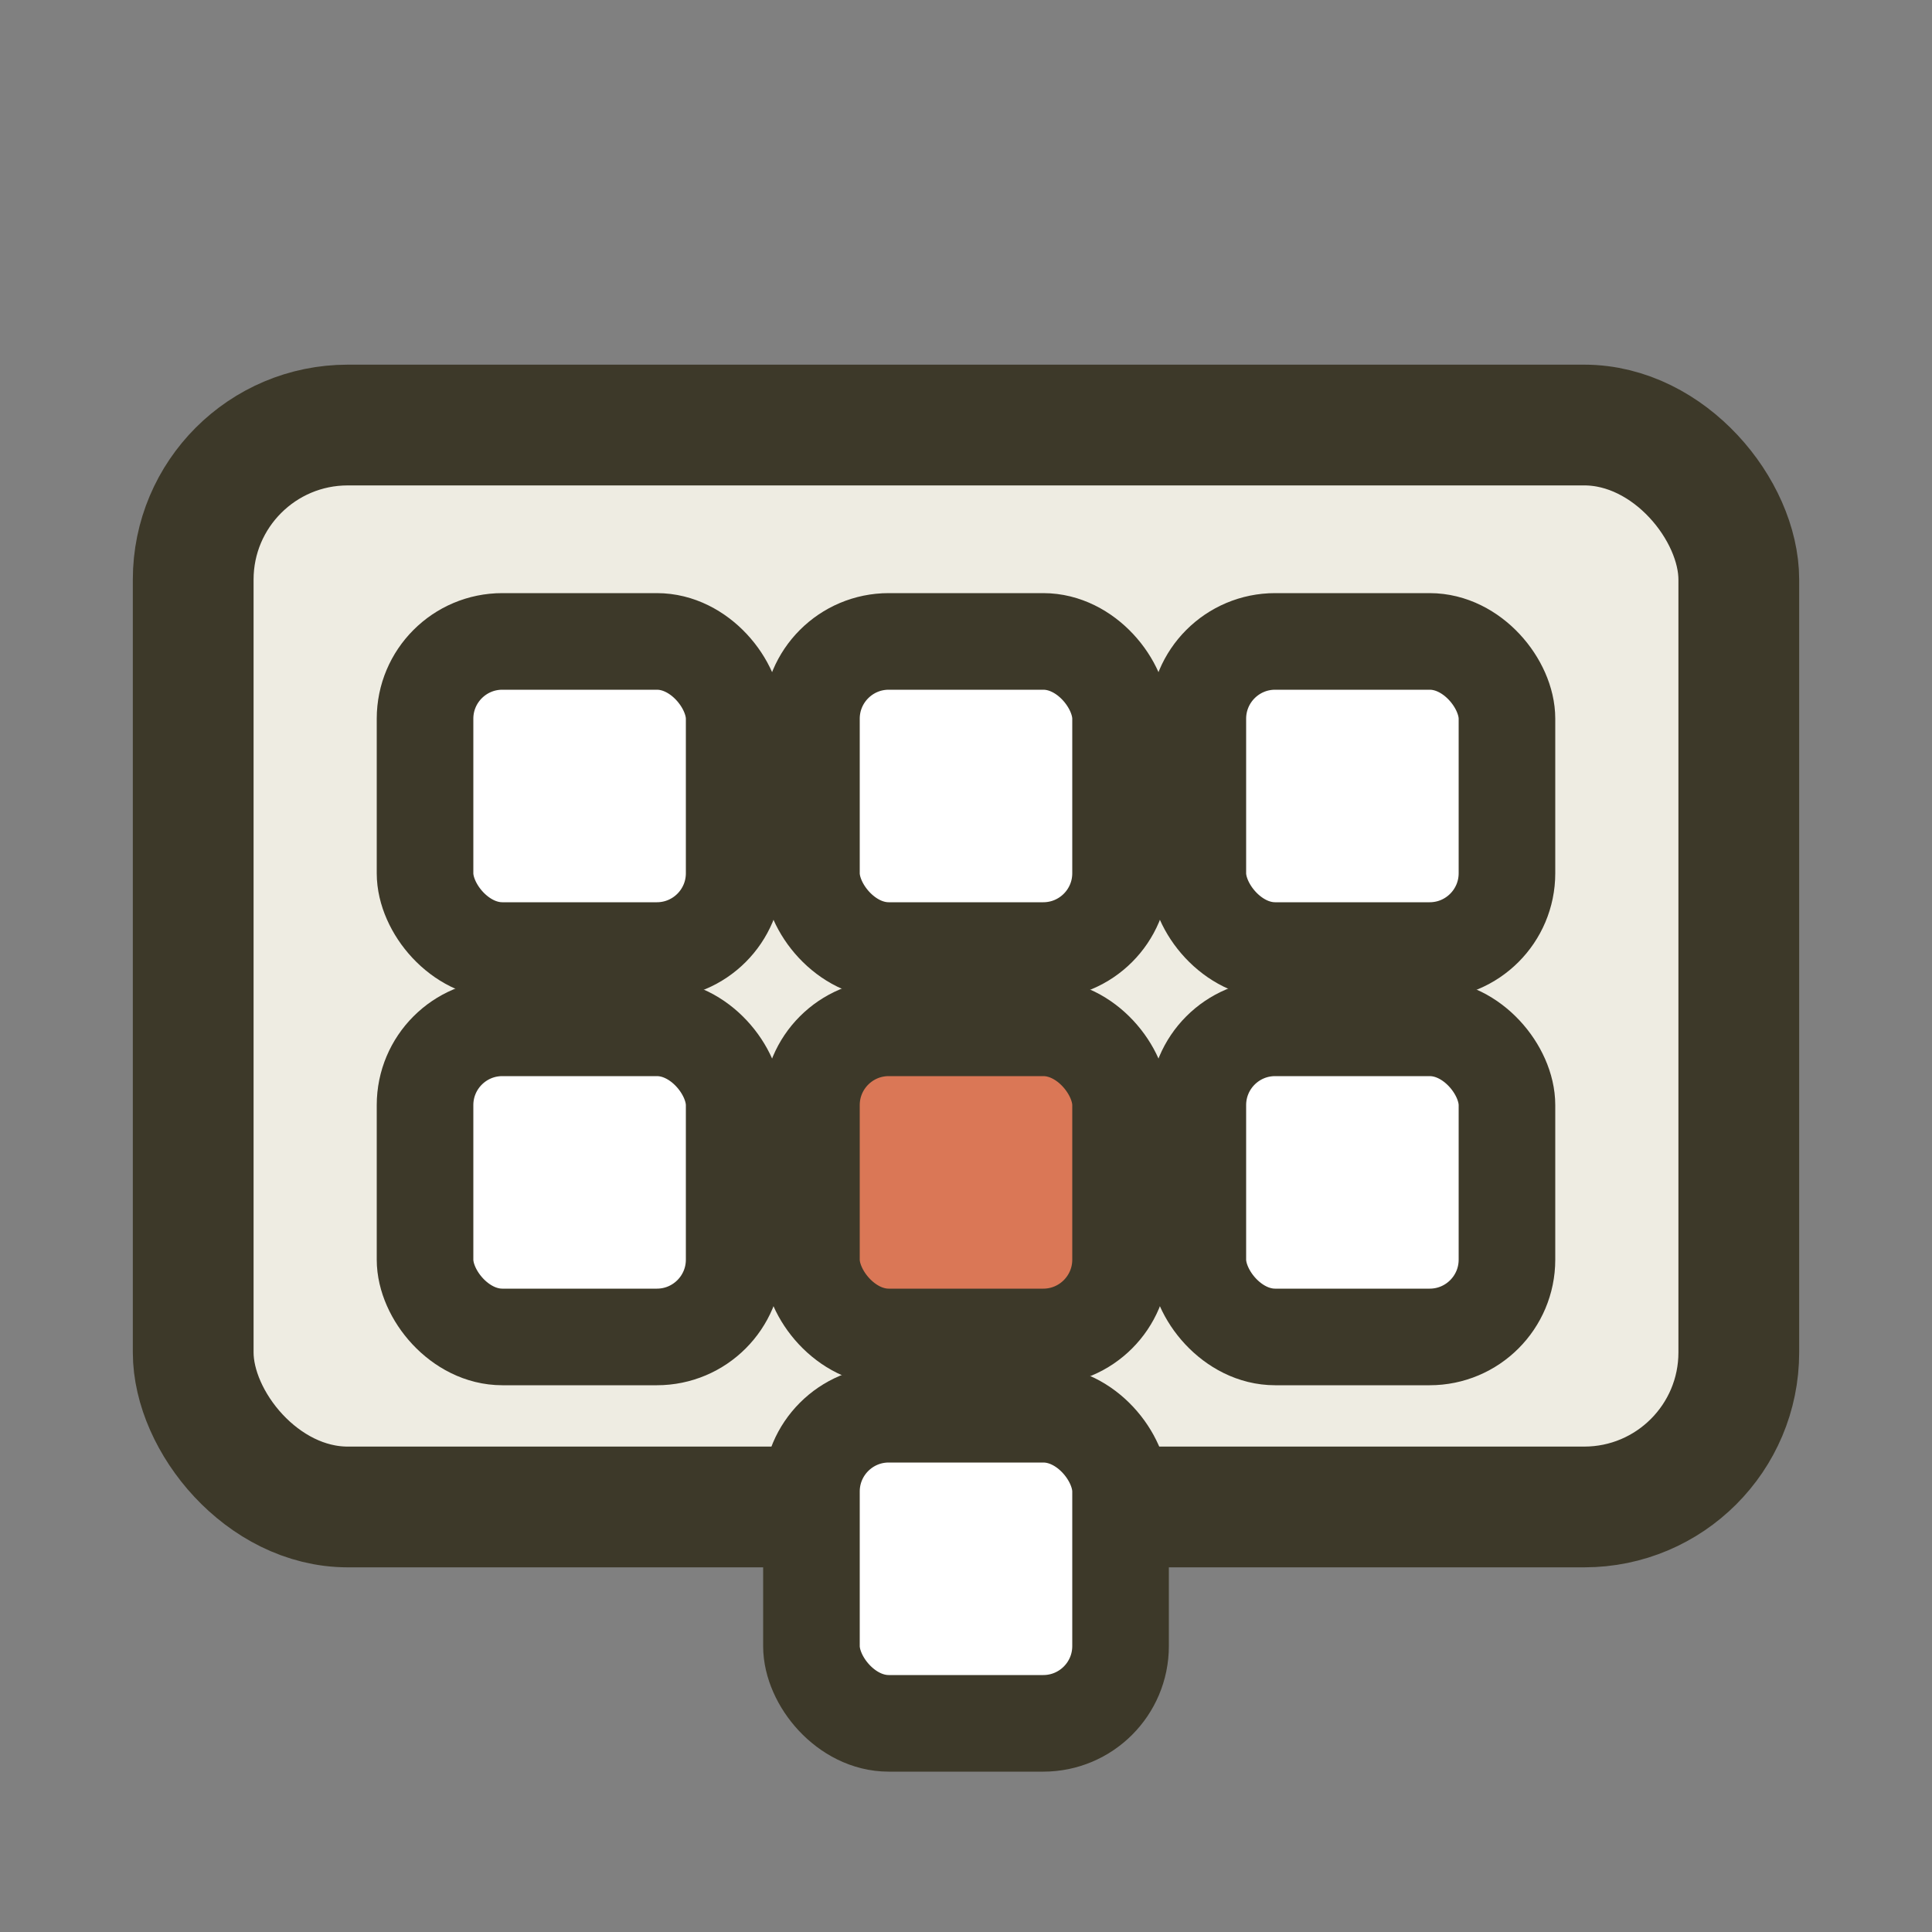 <?xml version="1.0" encoding="utf-8" ?>
<svg baseProfile="full" height="16" version="1.1" width="16" xmlns="http://www.w3.org/2000/svg" xmlns:ev="http://www.w3.org/2001/xml-events" xmlns:xlink="http://www.w3.org/1999/xlink"><rect width="100%" height="100%" fill="#808080" stroke="none"/><defs /><rect fill="#eeece2" height="8.96" rx="1.28" stroke="#3d3929" stroke-width="1" width="12.8" x="1.6" y="3.52" /><rect fill="white" height="2.56" rx="0.64" stroke="#3d3929" stroke-width="0.8" width="2.56" x="3.52" y="5.312" /><rect fill="white" height="2.56" rx="0.64" stroke="#3d3929" stroke-width="0.8" width="2.56" x="6.72" y="5.312" /><rect fill="white" height="2.56" rx="0.64" stroke="#3d3929" stroke-width="0.8" width="2.56" x="9.92" y="5.312" /><rect fill="white" height="2.56" rx="0.64" stroke="#3d3929" stroke-width="0.8" width="2.56" x="3.52" y="8.512" /><rect fill="#da7756" height="2.56" rx="0.64" stroke="#3d3929" stroke-width="0.8" width="2.56" x="6.72" y="8.512" /><rect fill="white" height="2.56" rx="0.64" stroke="#3d3929" stroke-width="0.8" width="2.56" x="9.92" y="8.512" /><rect fill="white" height="2.56" rx="0.64" stroke="#3d3929" stroke-width="0.8" width="2.56" x="6.72" y="11.712" /></svg>